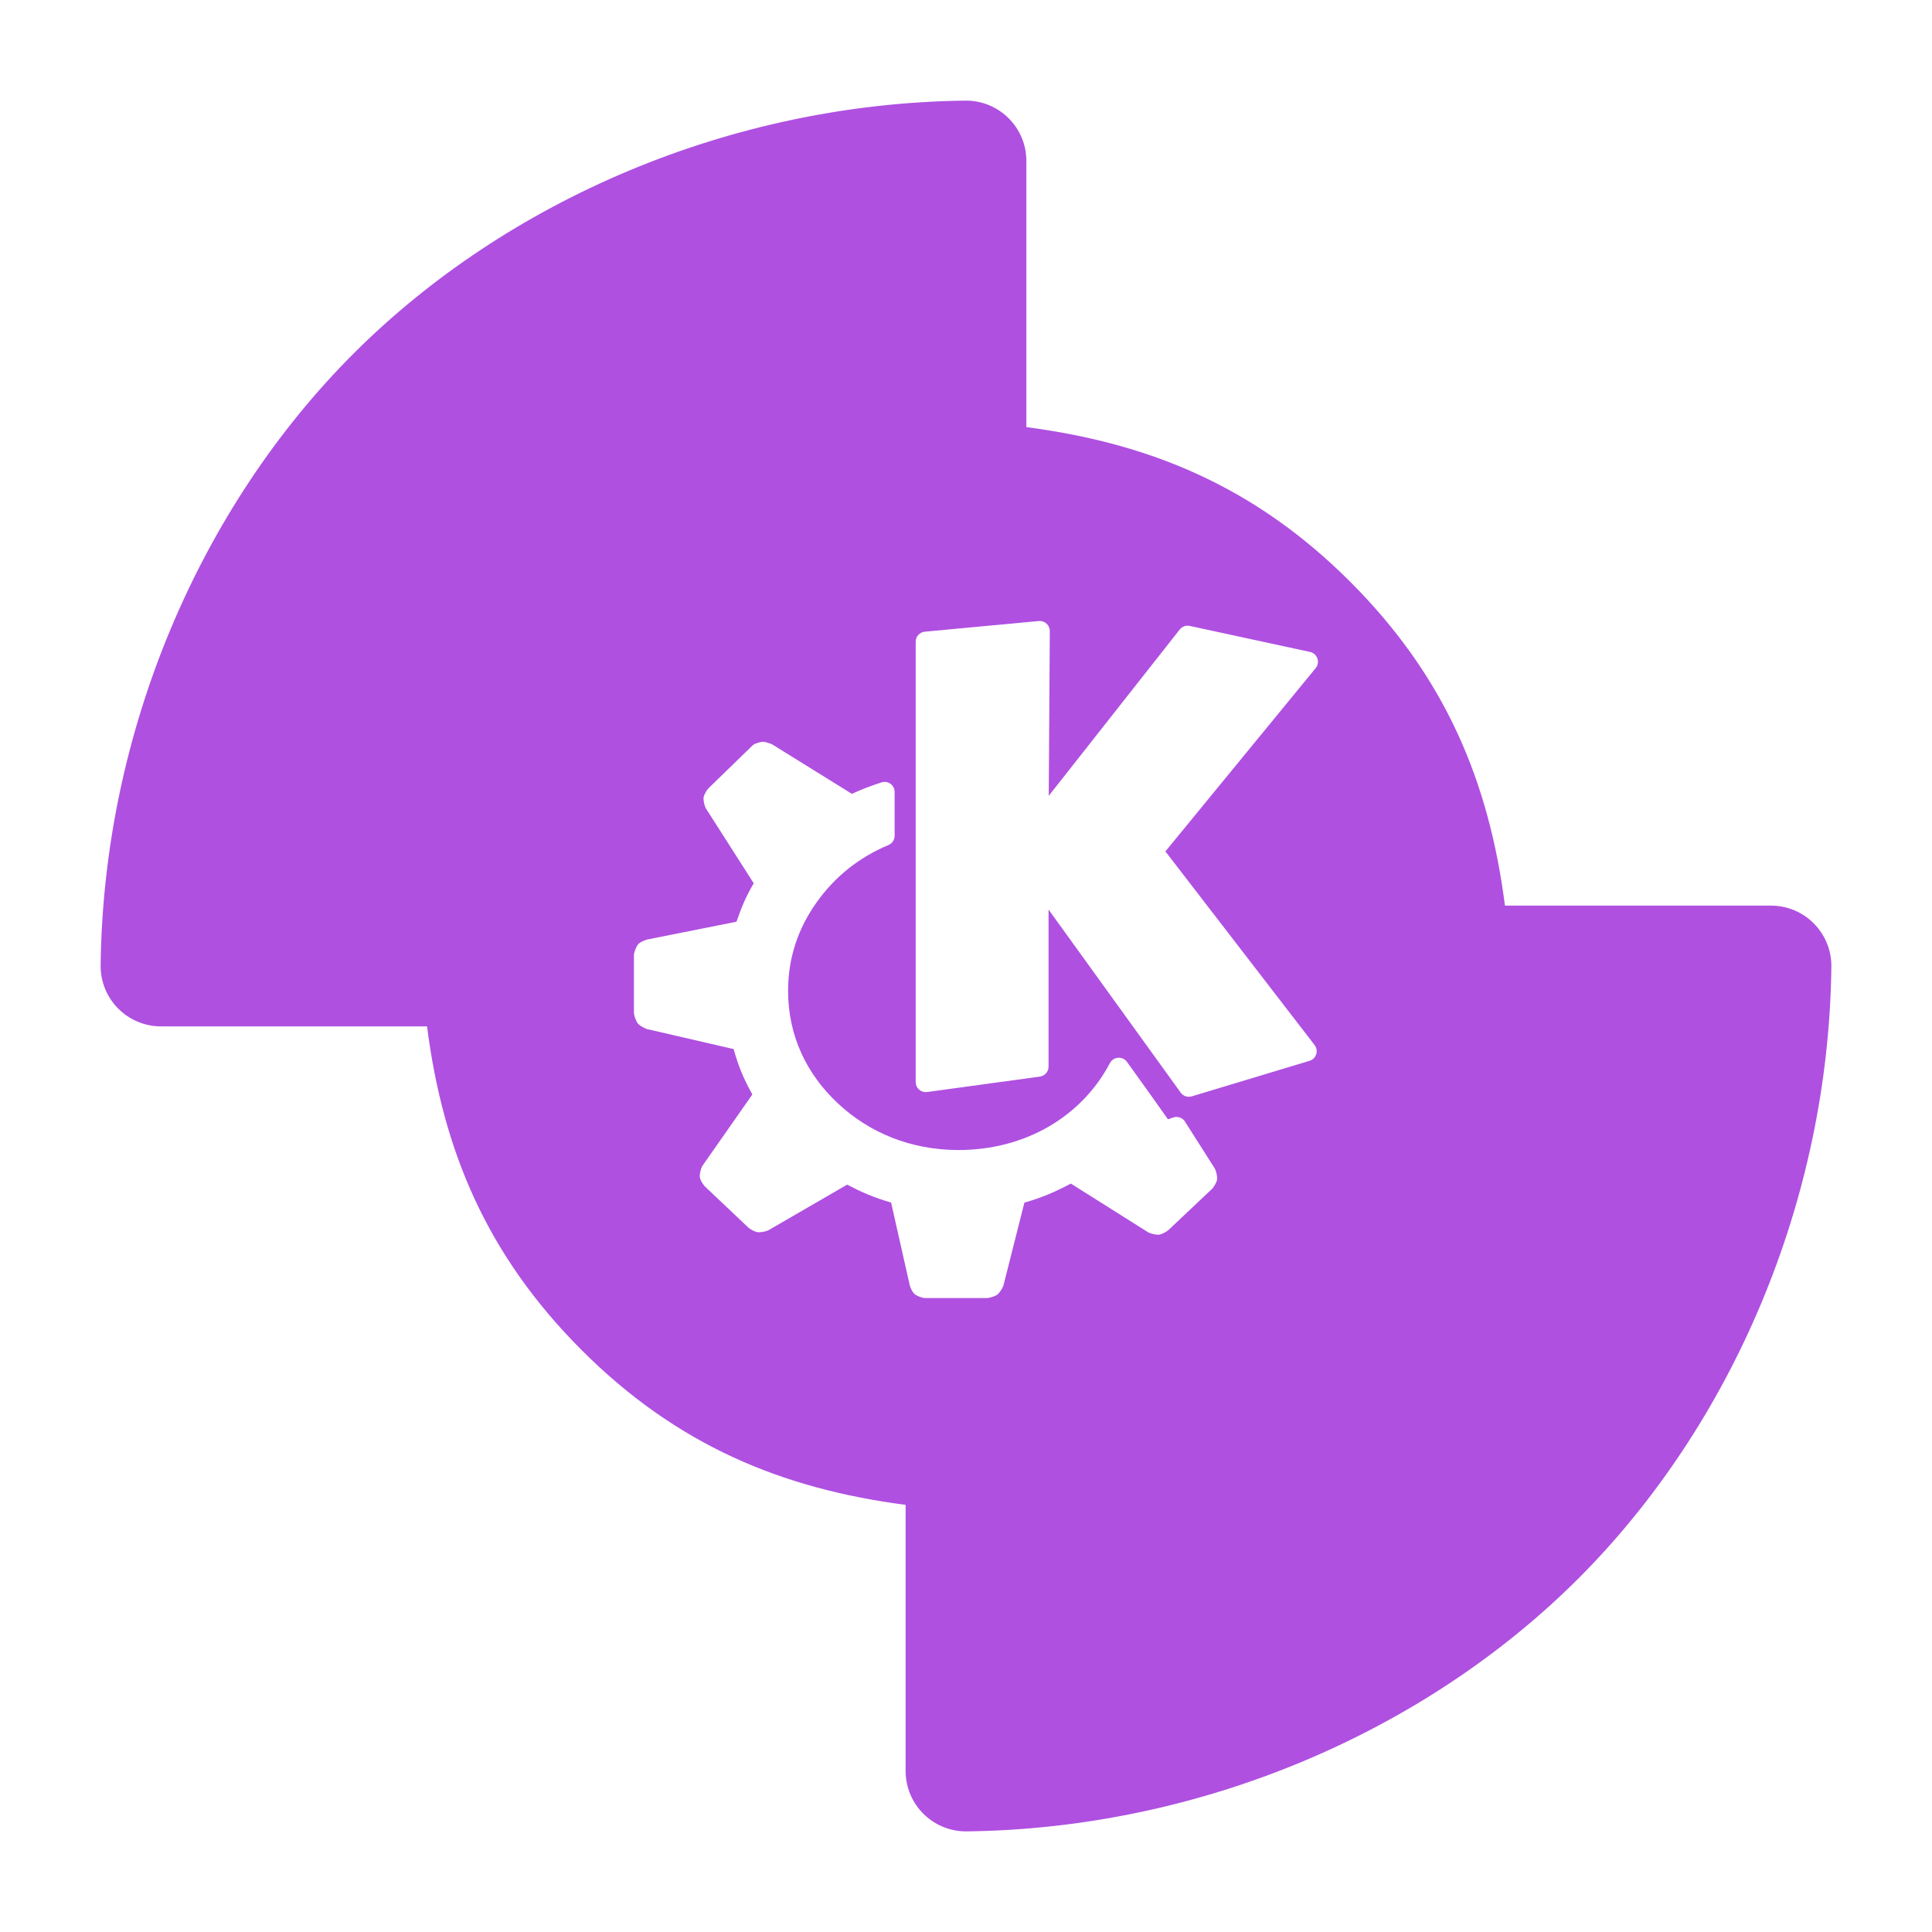 <svg height="48" width="48" xmlns="http://www.w3.org/2000/svg"><path fill="rgb(175, 80, 225)" d="m2.5 24c.065-5.845 2.48-11.411 6.284-15.216 3.805-3.804 9.371-6.219 15.216-6.284.828 0 1.5.672 1.5 1.5v6.612c3.079.402 5.685 1.482 8.046 3.842 2.36 2.361 3.449 4.96 3.844 8.046h6.61c.828 0 1.5.672 1.5 1.5-.065 5.846-2.48 11.411-6.284 15.216-3.805 3.804-9.371 6.219-15.216 6.284-.828 0-1.5-.672-1.5-1.5v-6.612c-3.079-.402-5.685-1.482-8.046-3.842-2.36-2.361-3.449-4.96-3.844-8.046h-6.61c-.828 0-1.5-.672-1.5-1.5zm23.501-8.506c-.052-.048-.122-.071-.192-.065l-2.832.265c-.129.012-.227.12-.227.249v10.94c0 .072.031.141.086.188.054.048.126.069.198.06l2.801-.383c.124-.017.216-.123.216-.248v-3.902l3.283 4.548c.063.087.173.124.275.093l2.926-.883c.079-.023.141-.084.166-.163.025-.078.01-.163-.04-.229l-3.707-4.811 3.733-4.553c.056-.068.072-.159.043-.241-.029-.083-.098-.144-.183-.162l-2.988-.646c-.094-.021-.19.014-.249.089l-3.254 4.132.026-4.092c0-.071-.029-.139-.081-.186zm-7.312 3.034-1.09 1.059c-.045.052-.103.148-.117.215-.013.069.014.194.05.274l1.194 1.869c-.191.326-.298.578-.428.955l-2.222.443c-.052.015-.15.054-.201.097-.054.046-.108.172-.125.267v1.469c.012.084.055.202.1.255.045.051.145.109.217.134l2.159.499c.12.426.246.731.466 1.128l-1.247 1.782c-.039.081-.071.213-.056.285.014.069.075.165.124.218l1.085 1.027c.051.04.145.094.211.107.067.014.192-.008.276-.042l1.963-1.137c.369.193.659.32 1.091.445l.465 2.061c.017.06.059.153.108.203.051.052.173.097.261.109h1.556c.079-.009.192-.044.247-.085.055-.042.122-.143.152-.219l.523-2.067c.434-.124.754-.262 1.154-.473l1.932 1.217c.078.035.204.063.274.05.068-.013.164-.068.219-.113l1.087-1.026c.046-.053.106-.151.119-.218.014-.069-.013-.195-.049-.275l-.746-1.175c-.062-.098-.184-.14-.294-.102l-.129.046c-.157-.223-.544-.772-1.018-1.427-.051-.07-.133-.109-.219-.103-.086.005-.163.054-.204.13-.695 1.321-2.092 2.162-3.764 2.162-1.186 0-2.216-.43-2.997-1.16-.779-.729-1.236-1.683-1.236-2.795 0-.818.247-1.541.695-2.179.447-.637 1.051-1.131 1.8-1.444.092-.039.152-.13.152-.23v-1.088c0-.08-.039-.156-.104-.203s-.149-.06-.225-.034c-.247.082-.493.171-.733.284l-1.982-1.23c-.025-.014-.068-.029-.117-.042-.033-.016-.07-.025-.109-.025-.005.001-.011.002-.016.003.04-.003.079.004.116.02-.04-.01-.082-.017-.121-.02-.08.014-.164.043-.192.058-.02.011-.039.025-.055.041z"/></svg>